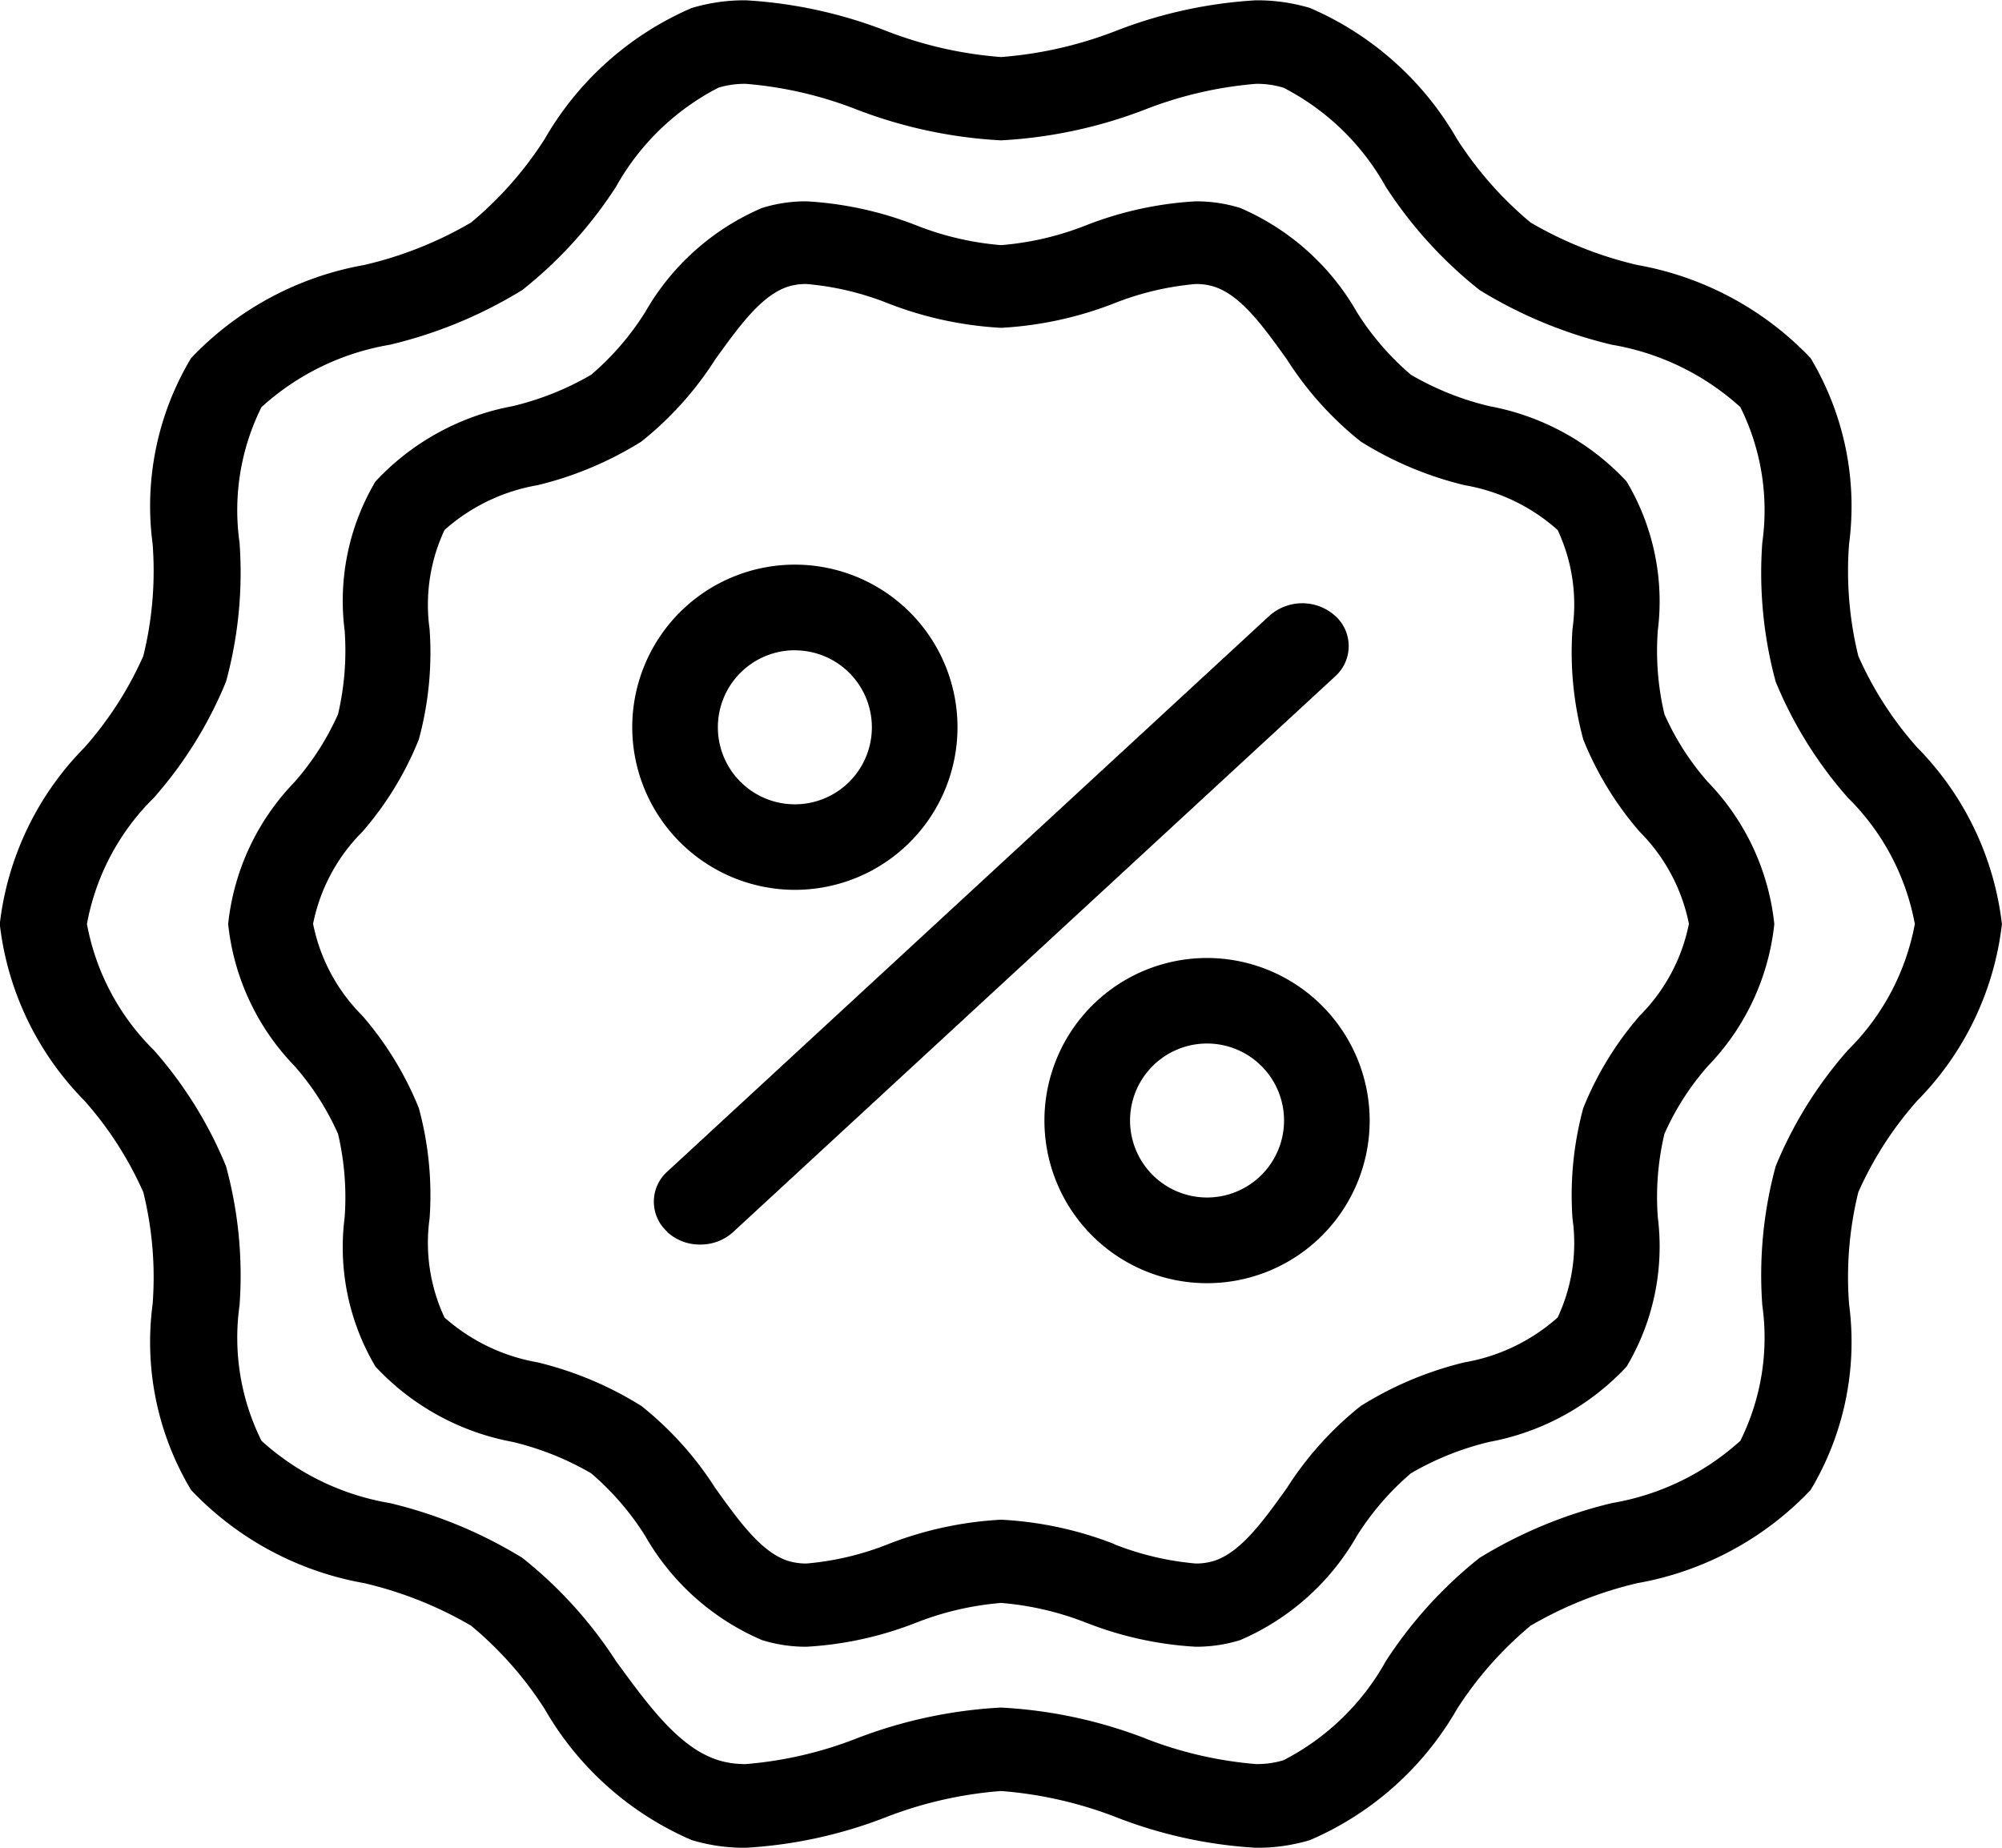 <svg xmlns="http://www.w3.org/2000/svg" width="26" height="24" viewBox="0 0 26 24">
    <g>
        <path d="M14.508 33.381A5.238 5.238 0 0 0 13 33.036a5.229 5.229 0 0 0-1.507.345 5.942 5.942 0 0 1-1.805.392 2.342 2.342 0 0 1-.705-.1 4.045 4.045 0 0 1-1.908-1.7 4.686 4.686 0 0 0-.958-1.085 5.011 5.011 0 0 0-1.387-.552 4.075 4.075 0 0 1-2.248-1.209 3.735 3.735 0 0 1-.5-2.414 4.6 4.6 0 0 0-.121-1.455 4.6 4.6 0 0 0-.764-1.188 3.9 3.9 0 0 1-1.1-2.294 3.9 3.9 0 0 1 1.1-2.294 4.6 4.6 0 0 0 .764-1.188 4.606 4.606 0 0 0 .121-1.456 3.739 3.739 0 0 1 .5-2.414 4.083 4.083 0 0 1 2.248-1.209 4.978 4.978 0 0 0 1.387-.551 4.7 4.7 0 0 0 .958-1.087 4.049 4.049 0 0 1 1.908-1.7 2.377 2.377 0 0 1 .705-.1 5.974 5.974 0 0 1 1.805.391 5.2 5.2 0 0 0 1.507.346 5.207 5.207 0 0 0 1.508-.346 5.962 5.962 0 0 1 1.8-.391 2.388 2.388 0 0 1 .706.1 4.052 4.052 0 0 1 1.907 1.7 4.707 4.707 0 0 0 .958 1.087 4.986 4.986 0 0 0 1.386.551 4.089 4.089 0 0 1 2.249 1.209 3.745 3.745 0 0 1 .5 2.414 4.623 4.623 0 0 0 .12 1.456 4.541 4.541 0 0 0 .765 1.188 3.908 3.908 0 0 1 1.1 2.294 3.9 3.9 0 0 1-1.1 2.294 4.607 4.607 0 0 0-.765 1.188 4.616 4.616 0 0 0-.12 1.455 3.742 3.742 0 0 1-.5 2.414 4.078 4.078 0 0 1-2.249 1.209 5.02 5.02 0 0 0-1.386.552 4.7 4.7 0 0 0-.958 1.085 4.04 4.04 0 0 1-1.907 1.7 2.353 2.353 0 0 1-.706.1 5.929 5.929 0 0 1-1.8-.392zm.363-1.029a5.088 5.088 0 0 0 1.441.334 1.178 1.178 0 0 0 .357-.05 3.189 3.189 0 0 0 1.329-1.287 5.6 5.6 0 0 1 1.218-1.342 5.923 5.923 0 0 1 1.719-.711 3.3 3.3 0 0 0 1.667-.809 3.011 3.011 0 0 0 .285-1.761 5.4 5.4 0 0 1 .174-1.806 5.351 5.351 0 0 1 .938-1.507 3.1 3.1 0 0 0 .869-1.639 3.091 3.091 0 0 0-.869-1.639 5.351 5.351 0 0 1-.938-1.507 5.4 5.4 0 0 1-.174-1.807 3.007 3.007 0 0 0-.285-1.76 3.3 3.3 0 0 0-1.667-.81 5.856 5.856 0 0 1-1.72-.711 5.587 5.587 0 0 1-1.218-1.341 3.188 3.188 0 0 0-1.329-1.287 1.178 1.178 0 0 0-.357-.05 5.088 5.088 0 0 0-1.441.334 6.09 6.09 0 0 1-1.871.4 6.112 6.112 0 0 1-1.872-.4 5.075 5.075 0 0 0-1.44-.334 1.178 1.178 0 0 0-.357.05A3.2 3.2 0 0 0 8 12.199a5.553 5.553 0 0 1-1.217 1.341 5.859 5.859 0 0 1-1.721.711 3.289 3.289 0 0 0-1.666.81 3 3 0 0 0-.285 1.76 5.383 5.383 0 0 1-.176 1.807 5.335 5.335 0 0 1-.937 1.507 3.085 3.085 0 0 0-.869 1.639 3.089 3.089 0 0 0 .869 1.639 5.335 5.335 0 0 1 .937 1.507 5.38 5.38 0 0 1 .176 1.807 3.005 3.005 0 0 0 .285 1.76 3.289 3.289 0 0 0 1.666.809 5.92 5.92 0 0 1 1.721.711A5.581 5.581 0 0 1 8 31.349c.424.581.822 1.128 1.33 1.287a1.178 1.178 0 0 0 .357.05 5.074 5.074 0 0 0 1.44-.334 6.112 6.112 0 0 1 1.872-.4 6.09 6.09 0 0 1 1.874.4zm-.76-1.5a3.873 3.873 0 0 0-1.11-.259 3.889 3.889 0 0 0-1.109.259 4.587 4.587 0 0 1-1.417.31 1.911 1.911 0 0 1-.578-.086 3.193 3.193 0 0 1-1.52-1.357 3.566 3.566 0 0 0-.7-.81 3.747 3.747 0 0 0-1.022-.408 3.24 3.24 0 0 1-1.779-.978 3.041 3.041 0 0 1-.4-1.938A3.609 3.609 0 0 0 4.39 24.5a3.484 3.484 0 0 0-.565-.881 3.12 3.12 0 0 1-.862-1.844 3.12 3.12 0 0 1 .862-1.844 3.484 3.484 0 0 0 .565-.881 3.617 3.617 0 0 0 .086-1.087 3.039 3.039 0 0 1 .4-1.936 3.24 3.24 0 0 1 1.779-.978 3.745 3.745 0 0 0 1.022-.408 3.566 3.566 0 0 0 .7-.81 3.193 3.193 0 0 1 1.52-1.357 1.911 1.911 0 0 1 .578-.086 4.617 4.617 0 0 1 1.417.309 3.841 3.841 0 0 0 1.109.26 3.84 3.84 0 0 0 1.11-.26 4.611 4.611 0 0 1 1.418-.309 1.924 1.924 0 0 1 .577.086 3.2 3.2 0 0 1 1.518 1.357 3.554 3.554 0 0 0 .7.81 3.731 3.731 0 0 0 1.021.408 3.236 3.236 0 0 1 1.78.978 3.045 3.045 0 0 1 .405 1.936 3.57 3.57 0 0 0 .086 1.087 3.441 3.441 0 0 0 .565.881 3.121 3.121 0 0 1 .862 1.844 3.121 3.121 0 0 1-.862 1.844 3.441 3.441 0 0 0-.565.881 3.562 3.562 0 0 0-.086 1.085 3.047 3.047 0 0 1-.405 1.938 3.236 3.236 0 0 1-1.78.978 3.733 3.733 0 0 0-1.021.408 3.554 3.554 0 0 0-.7.81 3.2 3.2 0 0 1-1.518 1.357 1.924 1.924 0 0 1-.577.086 4.581 4.581 0 0 1-1.419-.311zm.358-1.022a3.752 3.752 0 0 0 1.06.251.794.794 0 0 0 .234-.033c.349-.11.642-.517.951-.949a4.336 4.336 0 0 1 .958-1.064 4.548 4.548 0 0 1 1.349-.567 2.444 2.444 0 0 0 1.208-.582 2.276 2.276 0 0 0 .193-1.287 4.326 4.326 0 0 1 .14-1.434 4.244 4.244 0 0 1 .734-1.2 2.333 2.333 0 0 0 .638-1.193 2.34 2.34 0 0 0-.638-1.194 4.238 4.238 0 0 1-.734-1.2 4.33 4.33 0 0 1-.14-1.435 2.274 2.274 0 0 0-.193-1.286 2.426 2.426 0 0 0-1.208-.582 4.548 4.548 0 0 1-1.349-.567 4.342 4.342 0 0 1-.958-1.065c-.309-.431-.6-.838-.951-.948a.758.758 0 0 0-.234-.033 3.752 3.752 0 0 0-1.06.251 4.727 4.727 0 0 1-1.468.318 4.748 4.748 0 0 1-1.468-.318 3.719 3.719 0 0 0-1.058-.251.772.772 0 0 0-.237.033c-.348.11-.64.517-.95.948a4.361 4.361 0 0 1-.958 1.065 4.559 4.559 0 0 1-1.349.567 2.436 2.436 0 0 0-1.208.582 2.29 2.29 0 0 0-.194 1.286 4.291 4.291 0 0 1-.14 1.435 4.214 4.214 0 0 1-.734 1.2 2.335 2.335 0 0 0-.639 1.194 2.328 2.328 0 0 0 .639 1.193 4.269 4.269 0 0 1 .734 1.2 4.291 4.291 0 0 1 .14 1.435 2.29 2.29 0 0 0 .194 1.286 2.455 2.455 0 0 0 1.208.582 4.559 4.559 0 0 1 1.349.567 4.355 4.355 0 0 1 .958 1.064c.31.432.6.839.95.949a.809.809 0 0 0 .237.033 3.731 3.731 0 0 0 1.058-.251 4.715 4.715 0 0 1 1.468-.318 4.694 4.694 0 0 1 1.472.317zm-5.8-4.055a.525.525 0 0 1 0-.787l7.817-7.217a.641.641 0 0 1 .853 0 .528.528 0 0 1 0 .788l-7.817 7.216a.626.626 0 0 1-.426.163.622.622 0 0 1-.431-.163z" data-name="Path 1795" transform="translate(0 -9.773)"/>
        <path d="M10.323 21.331a2.112 2.112 0 1 0-2.112-2.112 2.115 2.115 0 0 0 2.112 2.112zm0-3.111a1 1 0 1 1-1 1 1 1 0 0 1 1-1.001z" data-name="Path 1762" transform="translate(0 -9.773)"/>
        <path d="M15.676 22.216a2.112 2.112 0 1 0 2.112 2.112 2.115 2.115 0 0 0-2.112-2.112zm0 3.111a1 1 0 1 1 1-1 1 1 0 0 1-1 1z" data-name="Path 1763" transform="translate(0 -9.773)"/>
    </g>
</svg>
